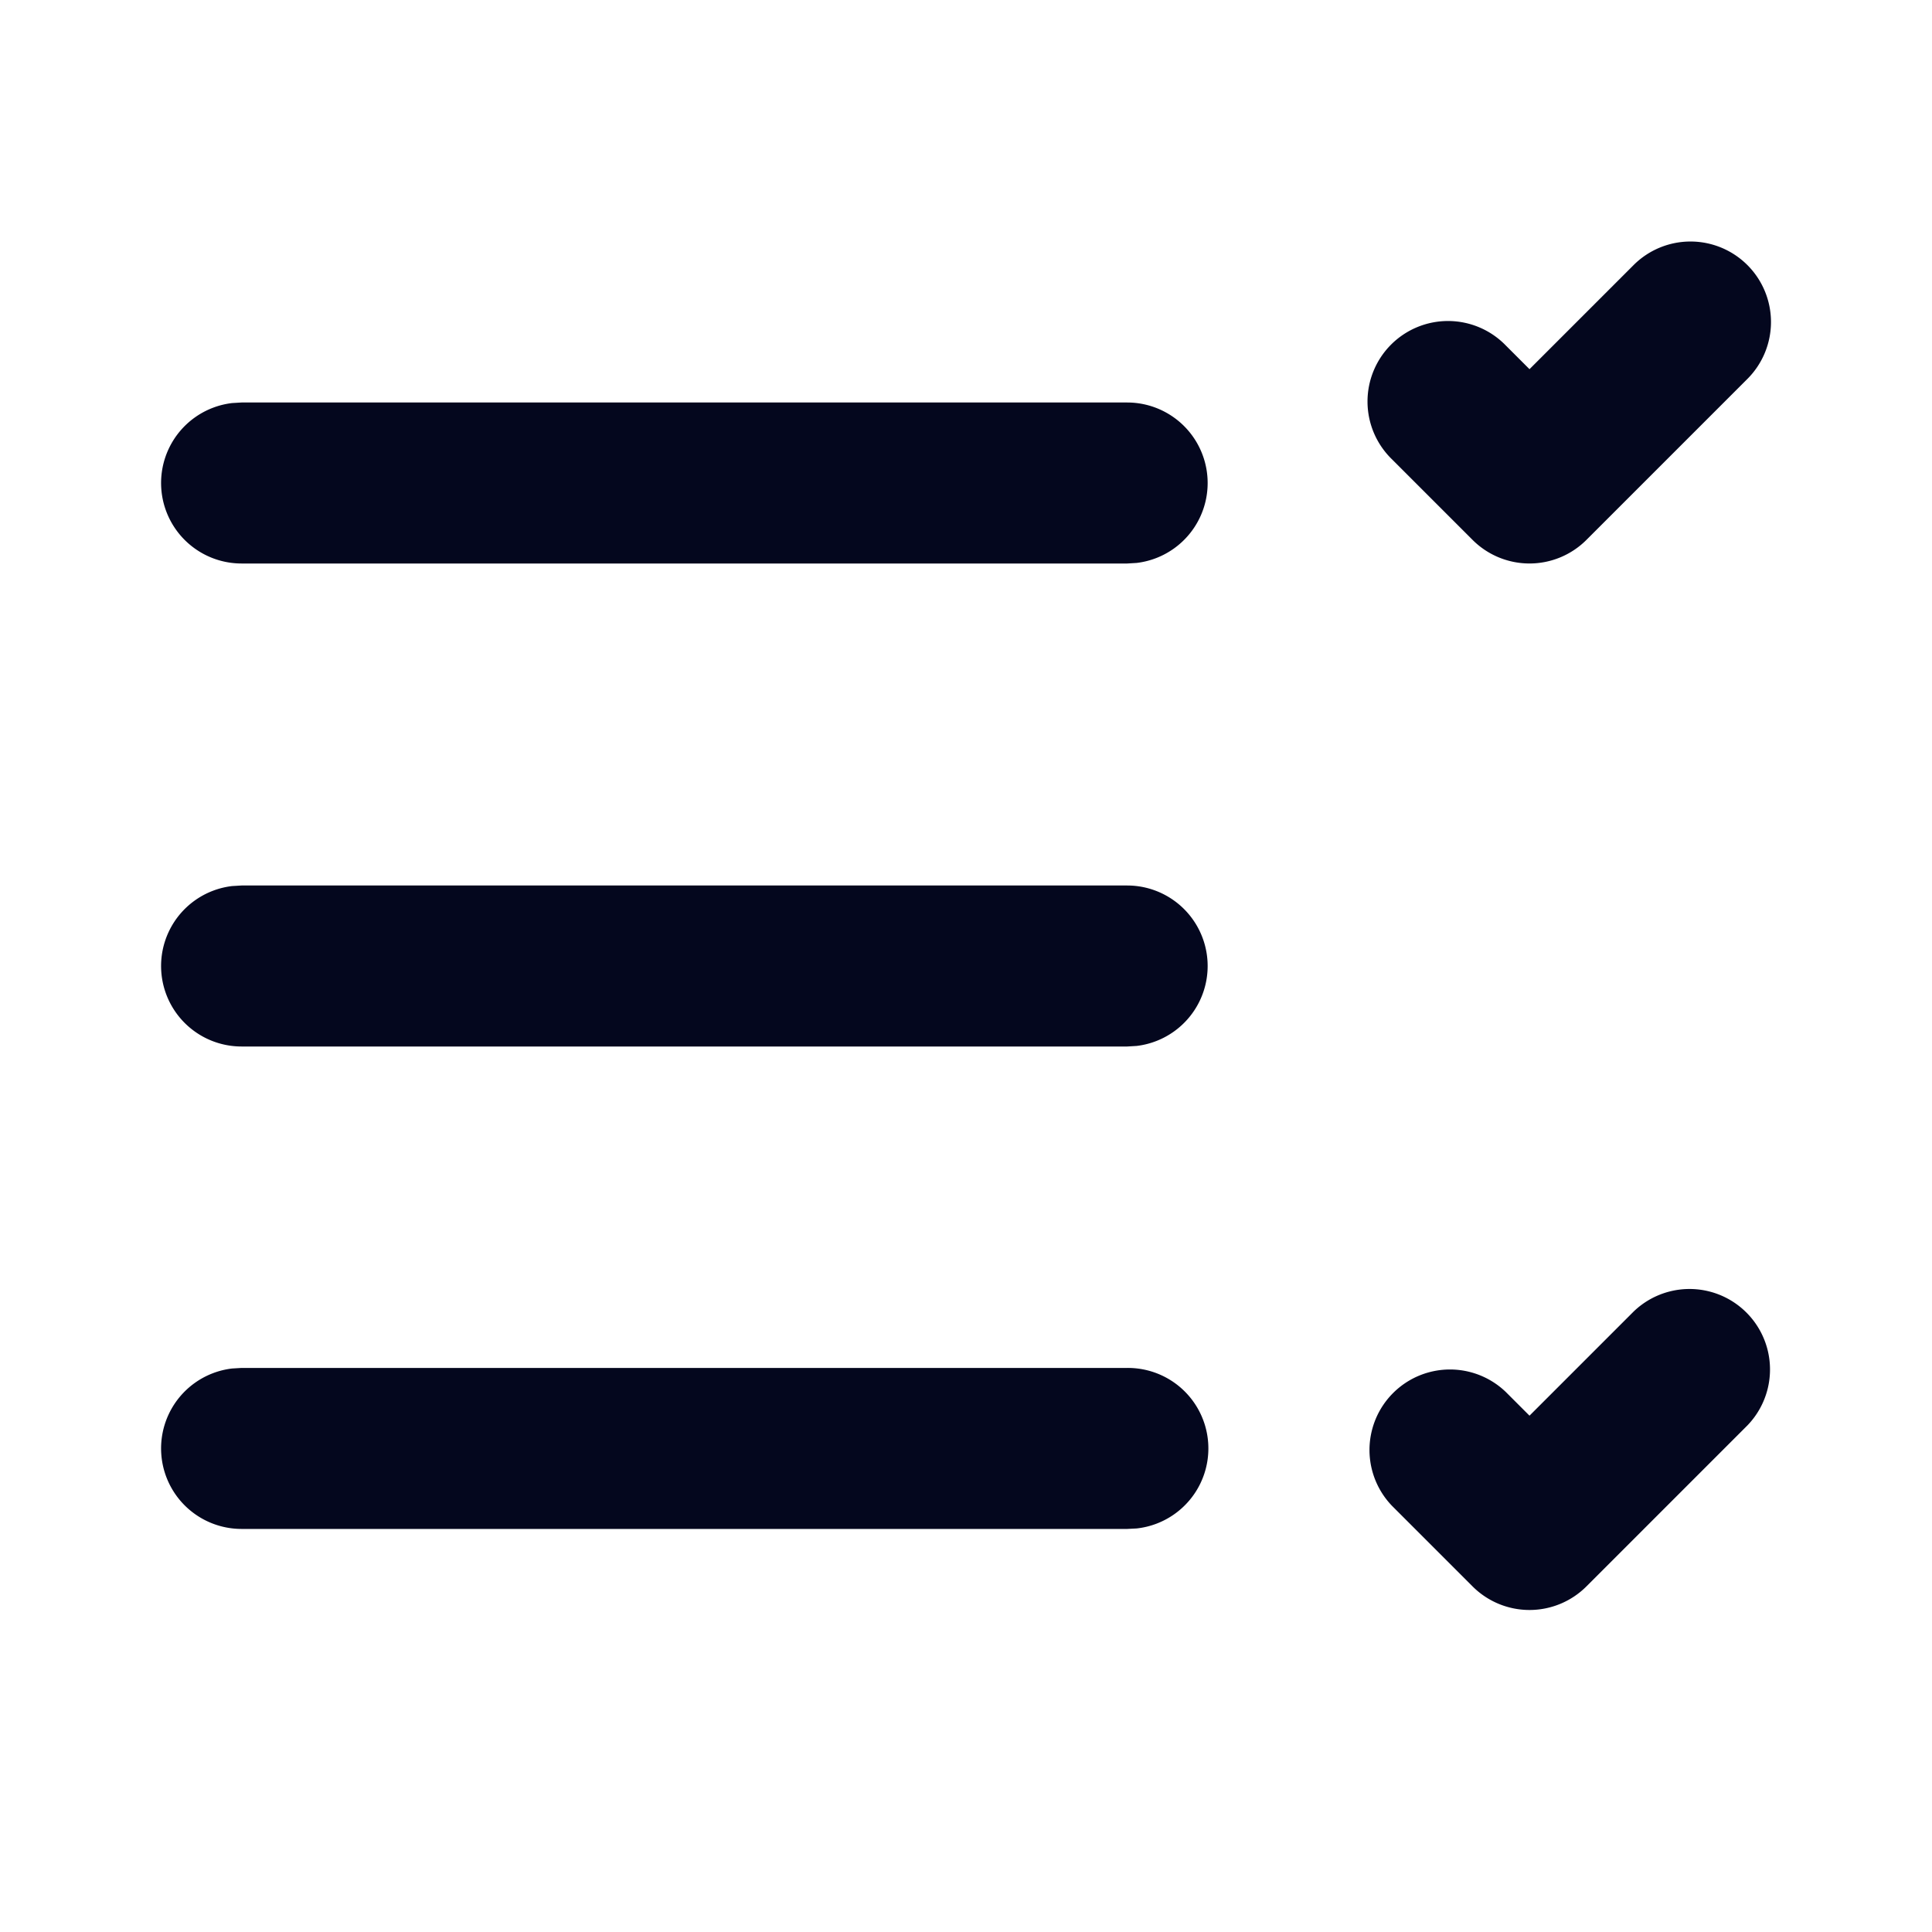 <svg xmlns="http://www.w3.org/2000/svg" width="24" height="24" fill="none"><path fill="#04071E" d="M21.707 3.293a1 1 0 0 0-1.414 0L19 4.586l-.293-.293a1 1 0 1 0-1.414 1.414l1 1a1 1 0 0 0 1.414 0l2-2a1 1 0 0 0 0-1.414M3 16.993h11.003a1 1 0 0 1 .117 1.994l-.117.006H3A1 1 0 0 1 2.883 17zM3 11h11.003a1 1 0 0 1 .117 1.993l-.117.007H3a1 1 0 0 1-.117-1.993zm0-6h11.003a1 1 0 0 1 .117 1.993L14.003 7H3a1 1 0 0 1-.117-1.993zm17.293 11.293a1 1 0 0 1 1.414 1.414l-2 2a1 1 0 0 1-1.414 0l-1-1a1 1 0 0 1 1.414-1.414l.293.293z"/></svg>
